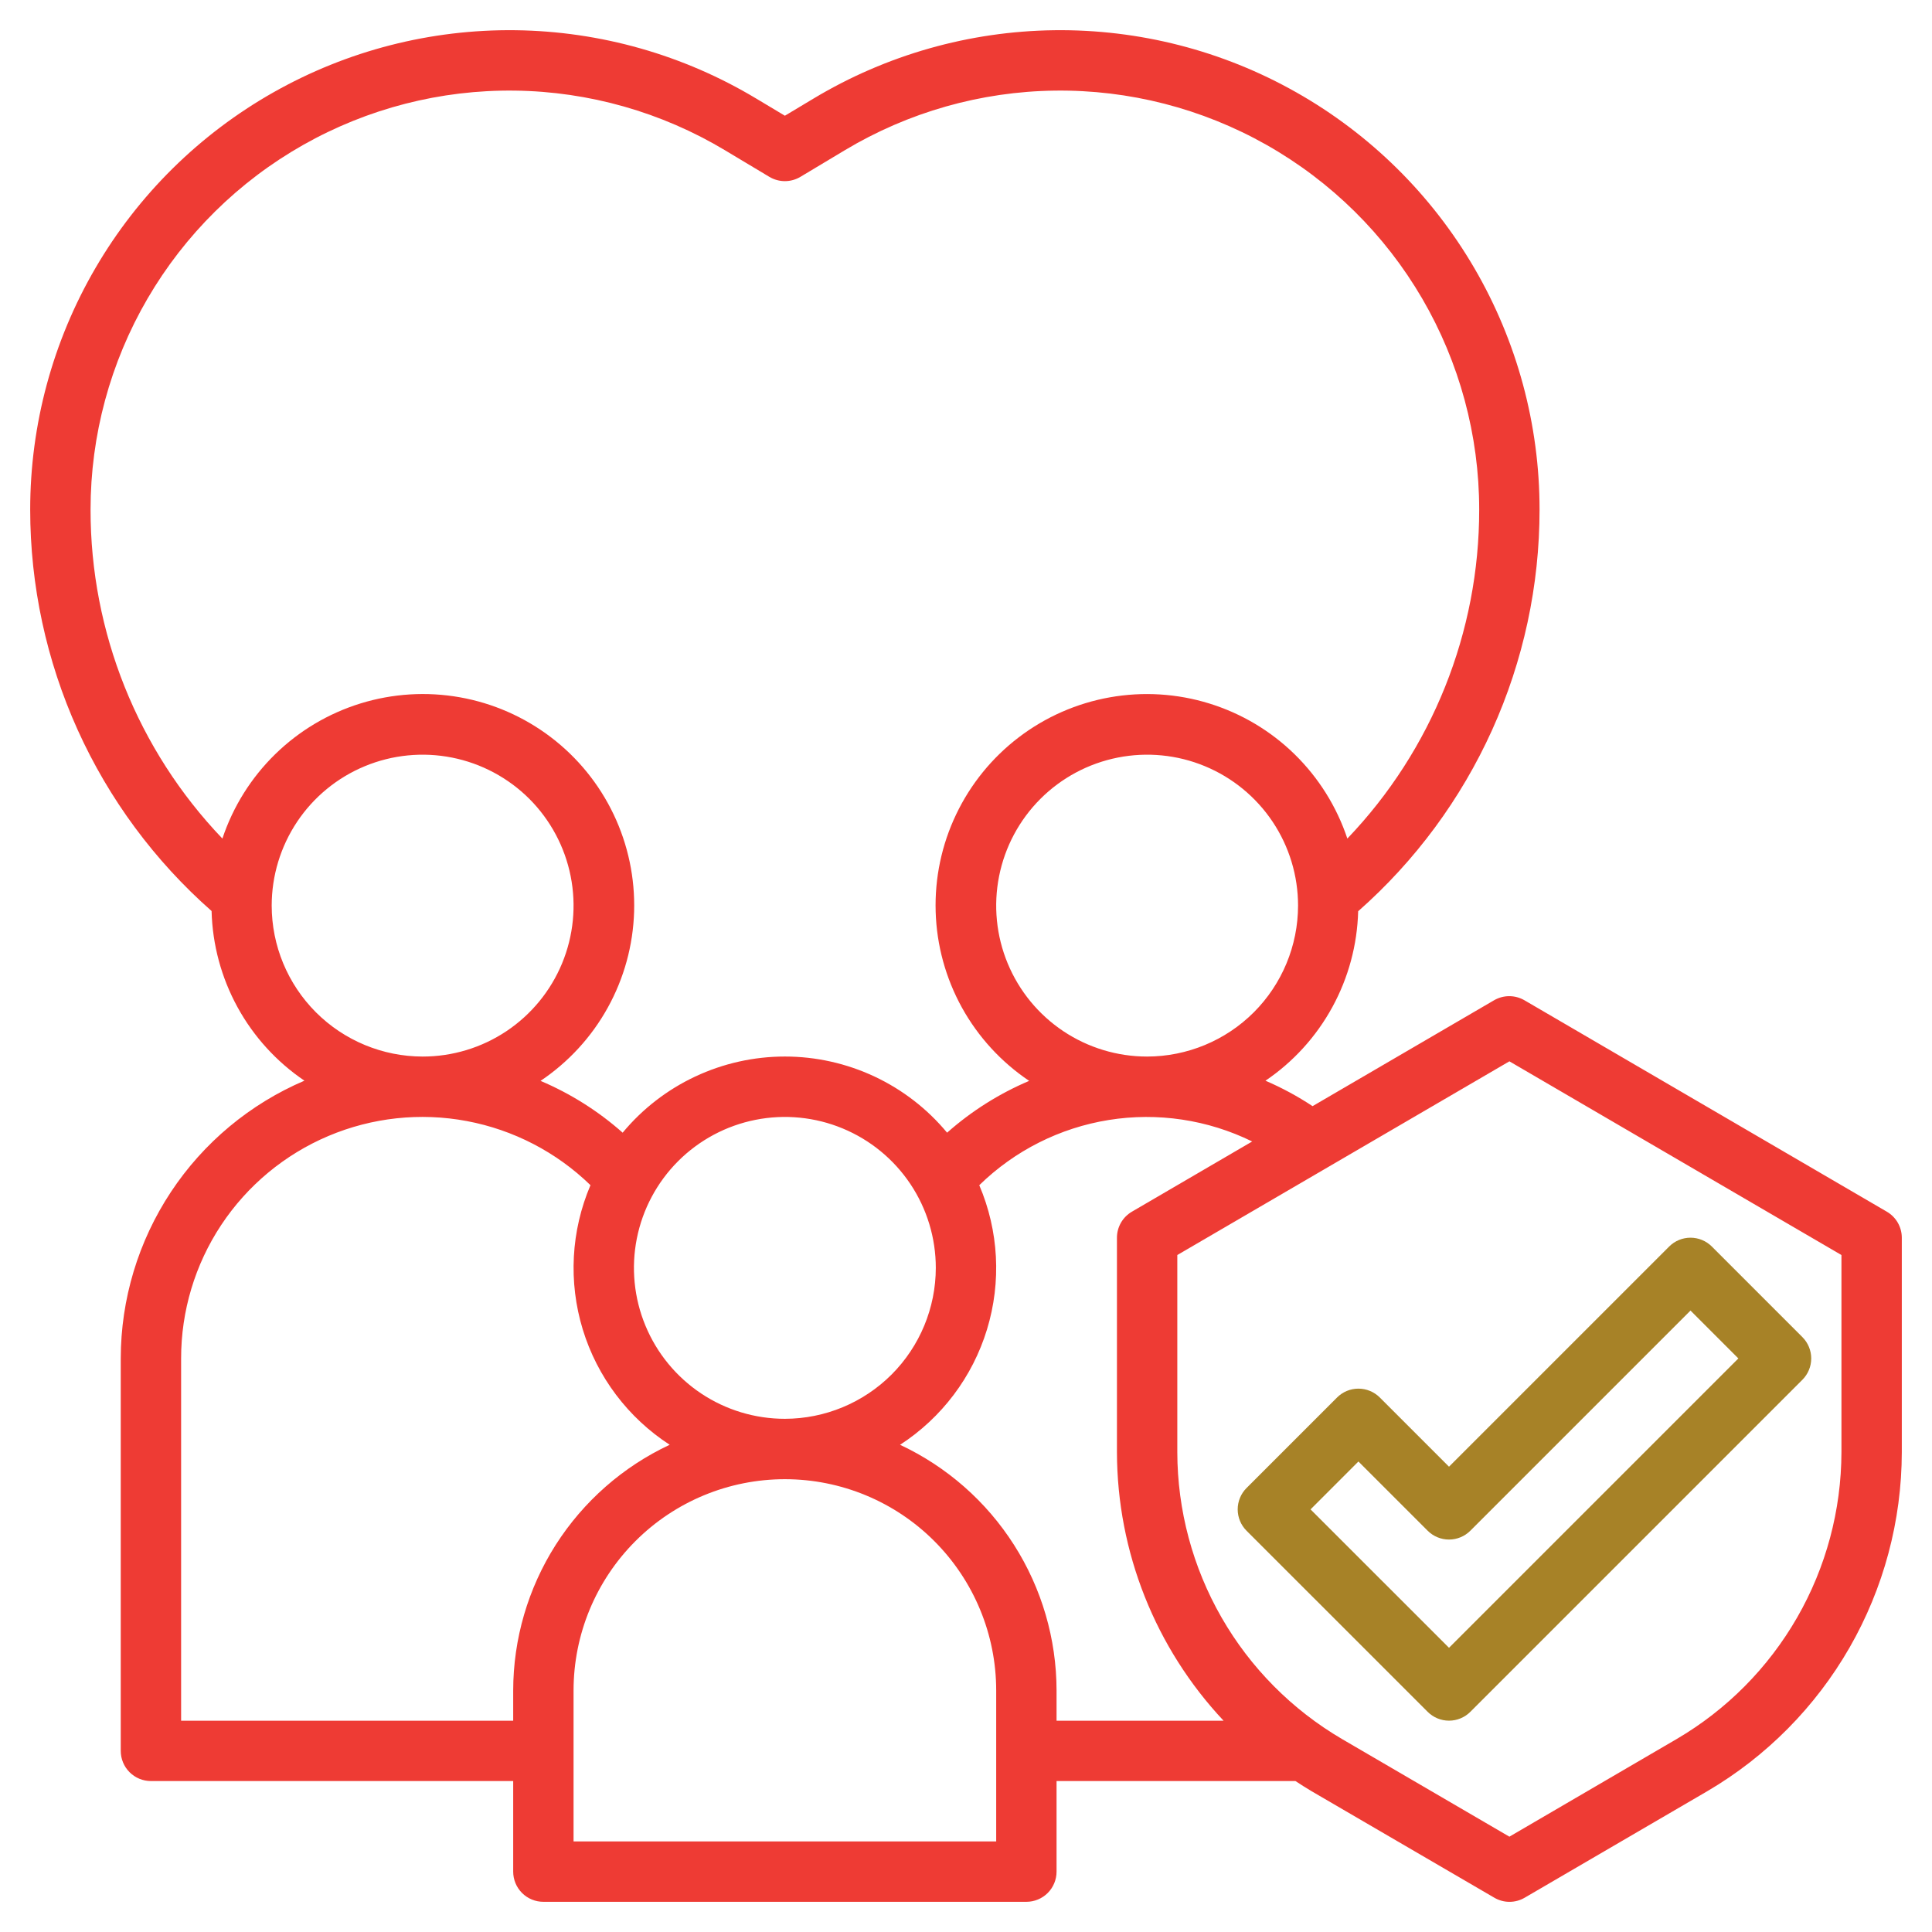 <svg width="70" height="70" viewBox="0 0 70 70" fill="none" xmlns="http://www.w3.org/2000/svg">
<path d="M68.359 43.899L55.234 36.242C55.067 36.145 54.877 36.093 54.683 36.093C54.489 36.093 54.299 36.145 54.132 36.242L47.557 40.078C47.017 39.721 46.446 39.412 45.85 39.156C46.858 38.474 47.688 37.56 48.272 36.492C48.856 35.425 49.177 34.233 49.209 33.016C51.275 31.195 52.929 28.956 54.063 26.447C55.196 23.937 55.782 21.215 55.781 18.461C55.782 15.388 54.966 12.37 53.418 9.714C51.87 7.059 49.646 4.862 46.971 3.348C44.297 1.833 41.268 1.056 38.195 1.095C35.122 1.134 32.114 1.987 29.479 3.569L28.438 4.193L27.396 3.569C24.761 1.987 21.753 1.134 18.68 1.095C15.607 1.056 12.578 1.833 9.904 3.348C7.229 4.862 5.004 7.059 3.457 9.714C1.909 12.37 1.094 15.388 1.094 18.461C1.094 21.214 1.68 23.934 2.813 26.443C3.946 28.951 5.601 31.189 7.666 33.008C7.697 34.227 8.019 35.42 8.604 36.489C9.189 37.558 10.021 38.472 11.03 39.155C9.058 39.997 7.375 41.399 6.192 43.188C5.009 44.977 4.377 47.074 4.375 49.219V63.438C4.375 63.728 4.49 64.006 4.695 64.211C4.9 64.416 5.179 64.531 5.469 64.531H18.594V67.812C18.594 68.103 18.709 68.381 18.914 68.586C19.119 68.791 19.397 68.906 19.688 68.906H37.188C37.478 68.906 37.756 68.791 37.961 68.586C38.166 68.381 38.281 68.103 38.281 67.812V64.531H46.937C47.131 64.657 47.323 64.783 47.523 64.9L54.141 68.757C54.308 68.855 54.498 68.907 54.692 68.907C54.886 68.907 55.076 68.855 55.243 68.757L61.856 64.9C63.999 63.643 65.776 61.849 67.013 59.695C68.249 57.541 68.902 55.101 68.906 52.617V44.844C68.906 44.652 68.855 44.464 68.759 44.298C68.663 44.132 68.525 43.995 68.359 43.899ZM41.562 38.281C40.481 38.281 39.424 37.961 38.524 37.36C37.625 36.759 36.924 35.905 36.51 34.905C36.096 33.906 35.988 32.806 36.199 31.746C36.41 30.685 36.931 29.71 37.696 28.945C38.46 28.181 39.435 27.66 40.496 27.449C41.556 27.238 42.656 27.346 43.655 27.76C44.655 28.174 45.509 28.875 46.11 29.774C46.711 30.674 47.031 31.731 47.031 32.812C47.029 34.262 46.453 35.652 45.428 36.678C44.402 37.703 43.012 38.279 41.562 38.281ZM3.281 18.461C3.281 15.775 3.994 13.137 5.347 10.816C6.7 8.496 8.644 6.576 10.982 5.252C13.32 3.929 15.966 3.249 18.652 3.283C21.339 3.317 23.967 4.064 26.271 5.446L27.874 6.407C28.044 6.509 28.239 6.563 28.438 6.563C28.636 6.563 28.831 6.509 29.001 6.407L30.604 5.446C32.908 4.064 35.536 3.317 38.222 3.283C40.908 3.249 43.555 3.929 45.893 5.252C48.231 6.576 50.175 8.496 51.528 10.816C52.881 13.137 53.594 15.775 53.594 18.461C53.598 22.903 51.887 27.174 48.817 30.383C48.432 29.228 47.777 28.181 46.907 27.329C46.036 26.477 44.974 25.846 43.81 25.487C42.647 25.128 41.414 25.052 40.215 25.265C39.015 25.478 37.884 25.974 36.915 26.712C35.946 27.45 35.167 28.408 34.643 29.507C34.118 30.607 33.864 31.815 33.901 33.033C33.937 34.25 34.264 35.441 34.853 36.508C35.443 37.573 36.278 38.483 37.289 39.162C36.203 39.623 35.199 40.256 34.315 41.039C33.598 40.175 32.7 39.481 31.684 39.004C30.668 38.528 29.56 38.28 28.438 38.28C27.315 38.28 26.207 38.528 25.191 39.004C24.175 39.481 23.277 40.175 22.56 41.039C21.676 40.256 20.671 39.623 19.585 39.162C20.596 38.483 21.432 37.574 22.021 36.508C22.611 35.442 22.938 34.251 22.975 33.033C23.011 31.815 22.757 30.607 22.233 29.507C21.709 28.408 20.93 27.449 19.96 26.711C18.991 25.973 17.86 25.477 16.661 25.264C15.461 25.051 14.229 25.127 13.065 25.486C11.901 25.845 10.839 26.477 9.968 27.329C9.098 28.18 8.442 29.228 8.058 30.383C4.988 27.174 3.276 22.903 3.281 18.461ZM28.438 51.406C27.356 51.406 26.299 51.086 25.399 50.485C24.5 49.884 23.799 49.03 23.385 48.03C22.971 47.031 22.863 45.931 23.074 44.871C23.285 43.81 23.806 42.835 24.57 42.071C25.335 41.306 26.31 40.785 27.371 40.574C28.431 40.363 29.531 40.471 30.53 40.885C31.53 41.299 32.384 42 32.985 42.899C33.586 43.799 33.906 44.856 33.906 45.938C33.904 47.387 33.328 48.777 32.303 49.803C31.277 50.828 29.887 51.404 28.438 51.406ZM9.844 32.812C9.844 31.731 10.165 30.674 10.765 29.774C11.366 28.875 12.22 28.174 13.22 27.76C14.219 27.346 15.319 27.238 16.379 27.449C17.44 27.66 18.415 28.181 19.18 28.945C19.944 29.71 20.465 30.685 20.676 31.746C20.887 32.806 20.779 33.906 20.365 34.905C19.951 35.905 19.25 36.759 18.351 37.36C17.451 37.961 16.394 38.281 15.312 38.281C13.863 38.279 12.473 37.703 11.447 36.678C10.422 35.652 9.845 34.262 9.844 32.812ZM6.562 62.344V49.219C6.561 47.5 7.065 45.819 8.014 44.385C8.963 42.952 10.313 41.83 11.896 41.16C13.479 40.49 15.224 40.301 16.913 40.618C18.603 40.935 20.161 41.743 21.394 42.941C20.688 44.596 20.589 46.446 21.114 48.167C21.639 49.888 22.755 51.368 24.264 52.347C22.571 53.139 21.139 54.398 20.134 55.974C19.131 57.551 18.596 59.381 18.594 61.25V62.344H6.562ZM36.094 66.719H20.781V61.25C20.781 59.219 21.588 57.272 23.024 55.836C24.459 54.4 26.407 53.594 28.438 53.594C30.468 53.594 32.416 54.4 33.851 55.836C35.287 57.272 36.094 59.219 36.094 61.25V66.719ZM32.611 52.348C34.12 51.369 35.236 49.889 35.761 48.168C36.286 46.447 36.187 44.597 35.481 42.942C36.764 41.688 38.403 40.863 40.173 40.579C41.944 40.295 43.759 40.568 45.369 41.358L41.016 43.899C40.85 43.995 40.712 44.132 40.616 44.298C40.52 44.464 40.469 44.652 40.469 44.844V52.617C40.477 56.232 41.858 59.708 44.332 62.344H38.281V61.25C38.279 59.381 37.744 57.551 36.74 55.975C35.736 54.398 34.304 53.14 32.611 52.348ZM66.719 52.617C66.714 54.719 66.161 56.783 65.114 58.605C64.067 60.428 62.563 61.945 60.749 63.008L54.688 66.546L48.626 63.01C46.812 61.947 45.307 60.43 44.26 58.607C43.213 56.784 42.66 54.719 42.656 52.617V45.472L54.688 38.454L66.719 45.472V52.617Z" fill="#EE3B34"/>
<path d="M49.992 50.633C49.787 50.428 49.508 50.313 49.218 50.313C48.928 50.313 48.65 50.428 48.445 50.633L45.164 53.914C44.959 54.119 44.844 54.398 44.844 54.688C44.844 54.977 44.959 55.256 45.164 55.461L51.727 62.023C51.932 62.228 52.21 62.343 52.5 62.343C52.79 62.343 53.068 62.228 53.273 62.023L65.304 49.992C65.509 49.787 65.624 49.509 65.624 49.219C65.624 48.929 65.509 48.651 65.304 48.446L62.023 45.164C61.818 44.959 61.54 44.844 61.25 44.844C60.96 44.844 60.682 44.959 60.477 45.164L52.5 53.141L49.992 50.633ZM61.25 47.484L62.984 49.219L52.5 59.703L47.484 54.688L49.218 52.953L51.727 55.461C51.932 55.666 52.21 55.781 52.5 55.781C52.79 55.781 53.068 55.666 53.273 55.461L61.25 47.484Z" fill="#A78227"/>
</svg>

